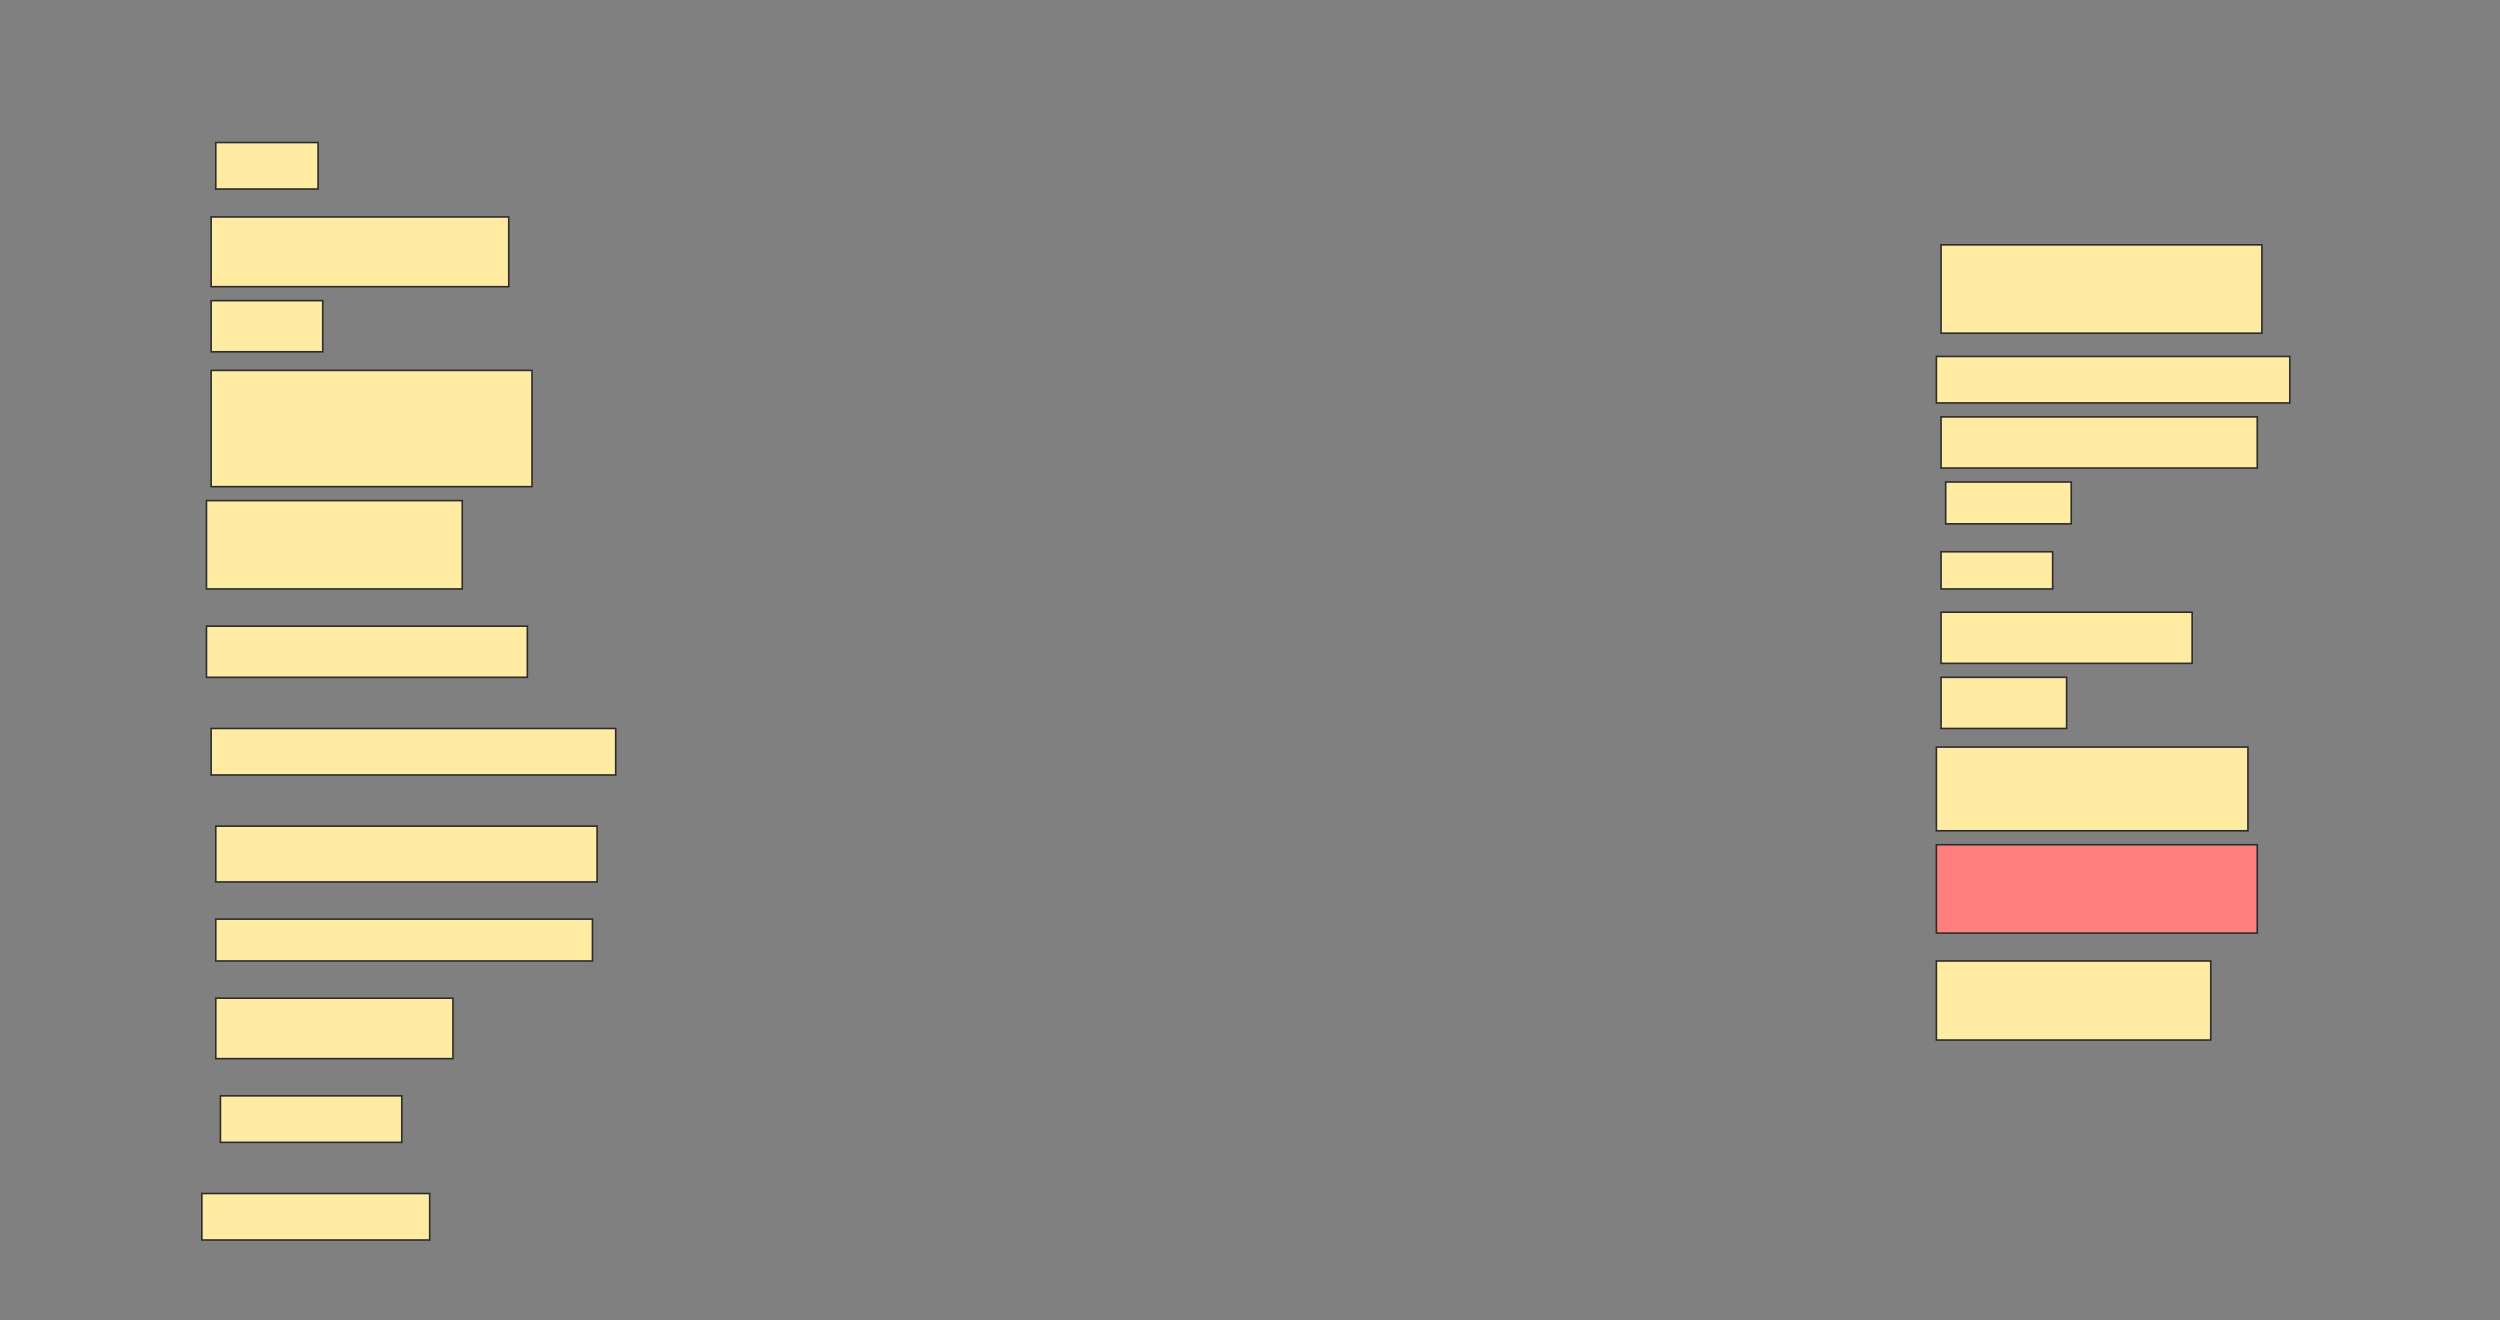 <svg height="811" width="1536" xmlns="http://www.w3.org/2000/svg">
 <rect width="100%" height="100%" fill="#808080" stroke="none"/>
 <!-- Created with Image Occlusion Enhanced -->
 <g>
  <title>Labels</title>
 </g>
 <g>
  <title>Masks</title>
  <rect fill="#FFEBA2" height="28.571" id="6630f3c3a8ee4e1680b2c691b1d86755-ao-1" stroke="#2D2D2D" width="62.857" x="132.571" y="87.571"/>
  <rect fill="#FFEBA2" height="54.286" id="6630f3c3a8ee4e1680b2c691b1d86755-ao-2" stroke="#2D2D2D" width="197.143" x="1192.572" y="150.429"/>
  <rect fill="#FFEBA2" height="42.857" id="6630f3c3a8ee4e1680b2c691b1d86755-ao-3" stroke="#2D2D2D" width="182.857" x="129.714" y="133.286"/>
  <rect fill="#FFEBA2" height="28.571" id="6630f3c3a8ee4e1680b2c691b1d86755-ao-4" stroke="#2D2D2D" width="217.143" x="1189.714" y="219"/>
  <rect fill="#FFEBA2" height="31.429" id="6630f3c3a8ee4e1680b2c691b1d86755-ao-5" stroke="#2D2D2D" width="68.571" x="129.714" y="184.714"/>
  <rect fill="#FFEBA2" height="31.429" id="6630f3c3a8ee4e1680b2c691b1d86755-ao-6" stroke="#2D2D2D" width="194.286" x="1192.572" y="256.143"/>
  <rect fill="#FFEBA2" height="71.429" id="6630f3c3a8ee4e1680b2c691b1d86755-ao-7" stroke="#2D2D2D" width="197.143" x="129.714" y="227.571"/>
  <rect fill="#FFEBA2" height="25.714" id="6630f3c3a8ee4e1680b2c691b1d86755-ao-8" stroke="#2D2D2D" width="77.143" x="1195.429" y="296.143"/>
  <rect fill="#FFEBA2" height="54.286" id="6630f3c3a8ee4e1680b2c691b1d86755-ao-9" stroke="#2D2D2D" width="157.143" x="126.857" y="307.571"/>
  <rect fill="#FFEBA2" height="22.857" id="6630f3c3a8ee4e1680b2c691b1d86755-ao-10" stroke="#2D2D2D" width="68.571" x="1192.572" y="339"/>
  <rect fill="#FFEBA2" height="31.429" id="6630f3c3a8ee4e1680b2c691b1d86755-ao-11" stroke="#2D2D2D" width="197.143" x="126.857" y="384.714"/>
  <rect fill="#FFEBA2" height="31.429" id="6630f3c3a8ee4e1680b2c691b1d86755-ao-12" stroke="#2D2D2D" width="154.286" x="1192.572" y="376.143"/>
  <rect fill="#FFEBA2" height="28.571" id="6630f3c3a8ee4e1680b2c691b1d86755-ao-13" stroke="#2D2D2D" width="248.571" x="129.714" y="447.571"/>
  <rect fill="#FFEBA2" height="31.429" id="6630f3c3a8ee4e1680b2c691b1d86755-ao-14" stroke="#2D2D2D" width="77.143" x="1192.572" y="416.143"/>
  <rect fill="#FFEBA2" height="34.286" id="6630f3c3a8ee4e1680b2c691b1d86755-ao-15" stroke="#2D2D2D" width="234.286" x="132.571" y="507.571"/>
  <rect fill="#FFEBA2" height="51.429" id="6630f3c3a8ee4e1680b2c691b1d86755-ao-16" stroke="#2D2D2D" width="191.429" x="1189.714" y="459"/>
  <rect fill="#FFEBA2" height="25.714" id="6630f3c3a8ee4e1680b2c691b1d86755-ao-17" stroke="#2D2D2D" width="231.429" x="132.571" y="564.714"/>
  <rect class="qshape" fill="#FF7E7E" height="54.286" id="6630f3c3a8ee4e1680b2c691b1d86755-ao-18" stroke="#2D2D2D" width="197.143" x="1189.714" y="519"/>
  <rect fill="#FFEBA2" height="37.143" id="6630f3c3a8ee4e1680b2c691b1d86755-ao-19" stroke="#2D2D2D" width="145.714" x="132.571" y="613.286"/>
  <rect fill="#FFEBA2" height="48.571" id="6630f3c3a8ee4e1680b2c691b1d86755-ao-20" stroke="#2D2D2D" width="168.571" x="1189.714" y="590.429"/>
  <rect fill="#FFEBA2" height="28.571" id="6630f3c3a8ee4e1680b2c691b1d86755-ao-21" stroke="#2D2D2D" width="111.429" x="135.429" y="673.286"/>
  <rect fill="#FFEBA2" height="28.571" id="6630f3c3a8ee4e1680b2c691b1d86755-ao-22" stroke="#2D2D2D" width="140" x="124" y="733.286"/>
 </g>
</svg>